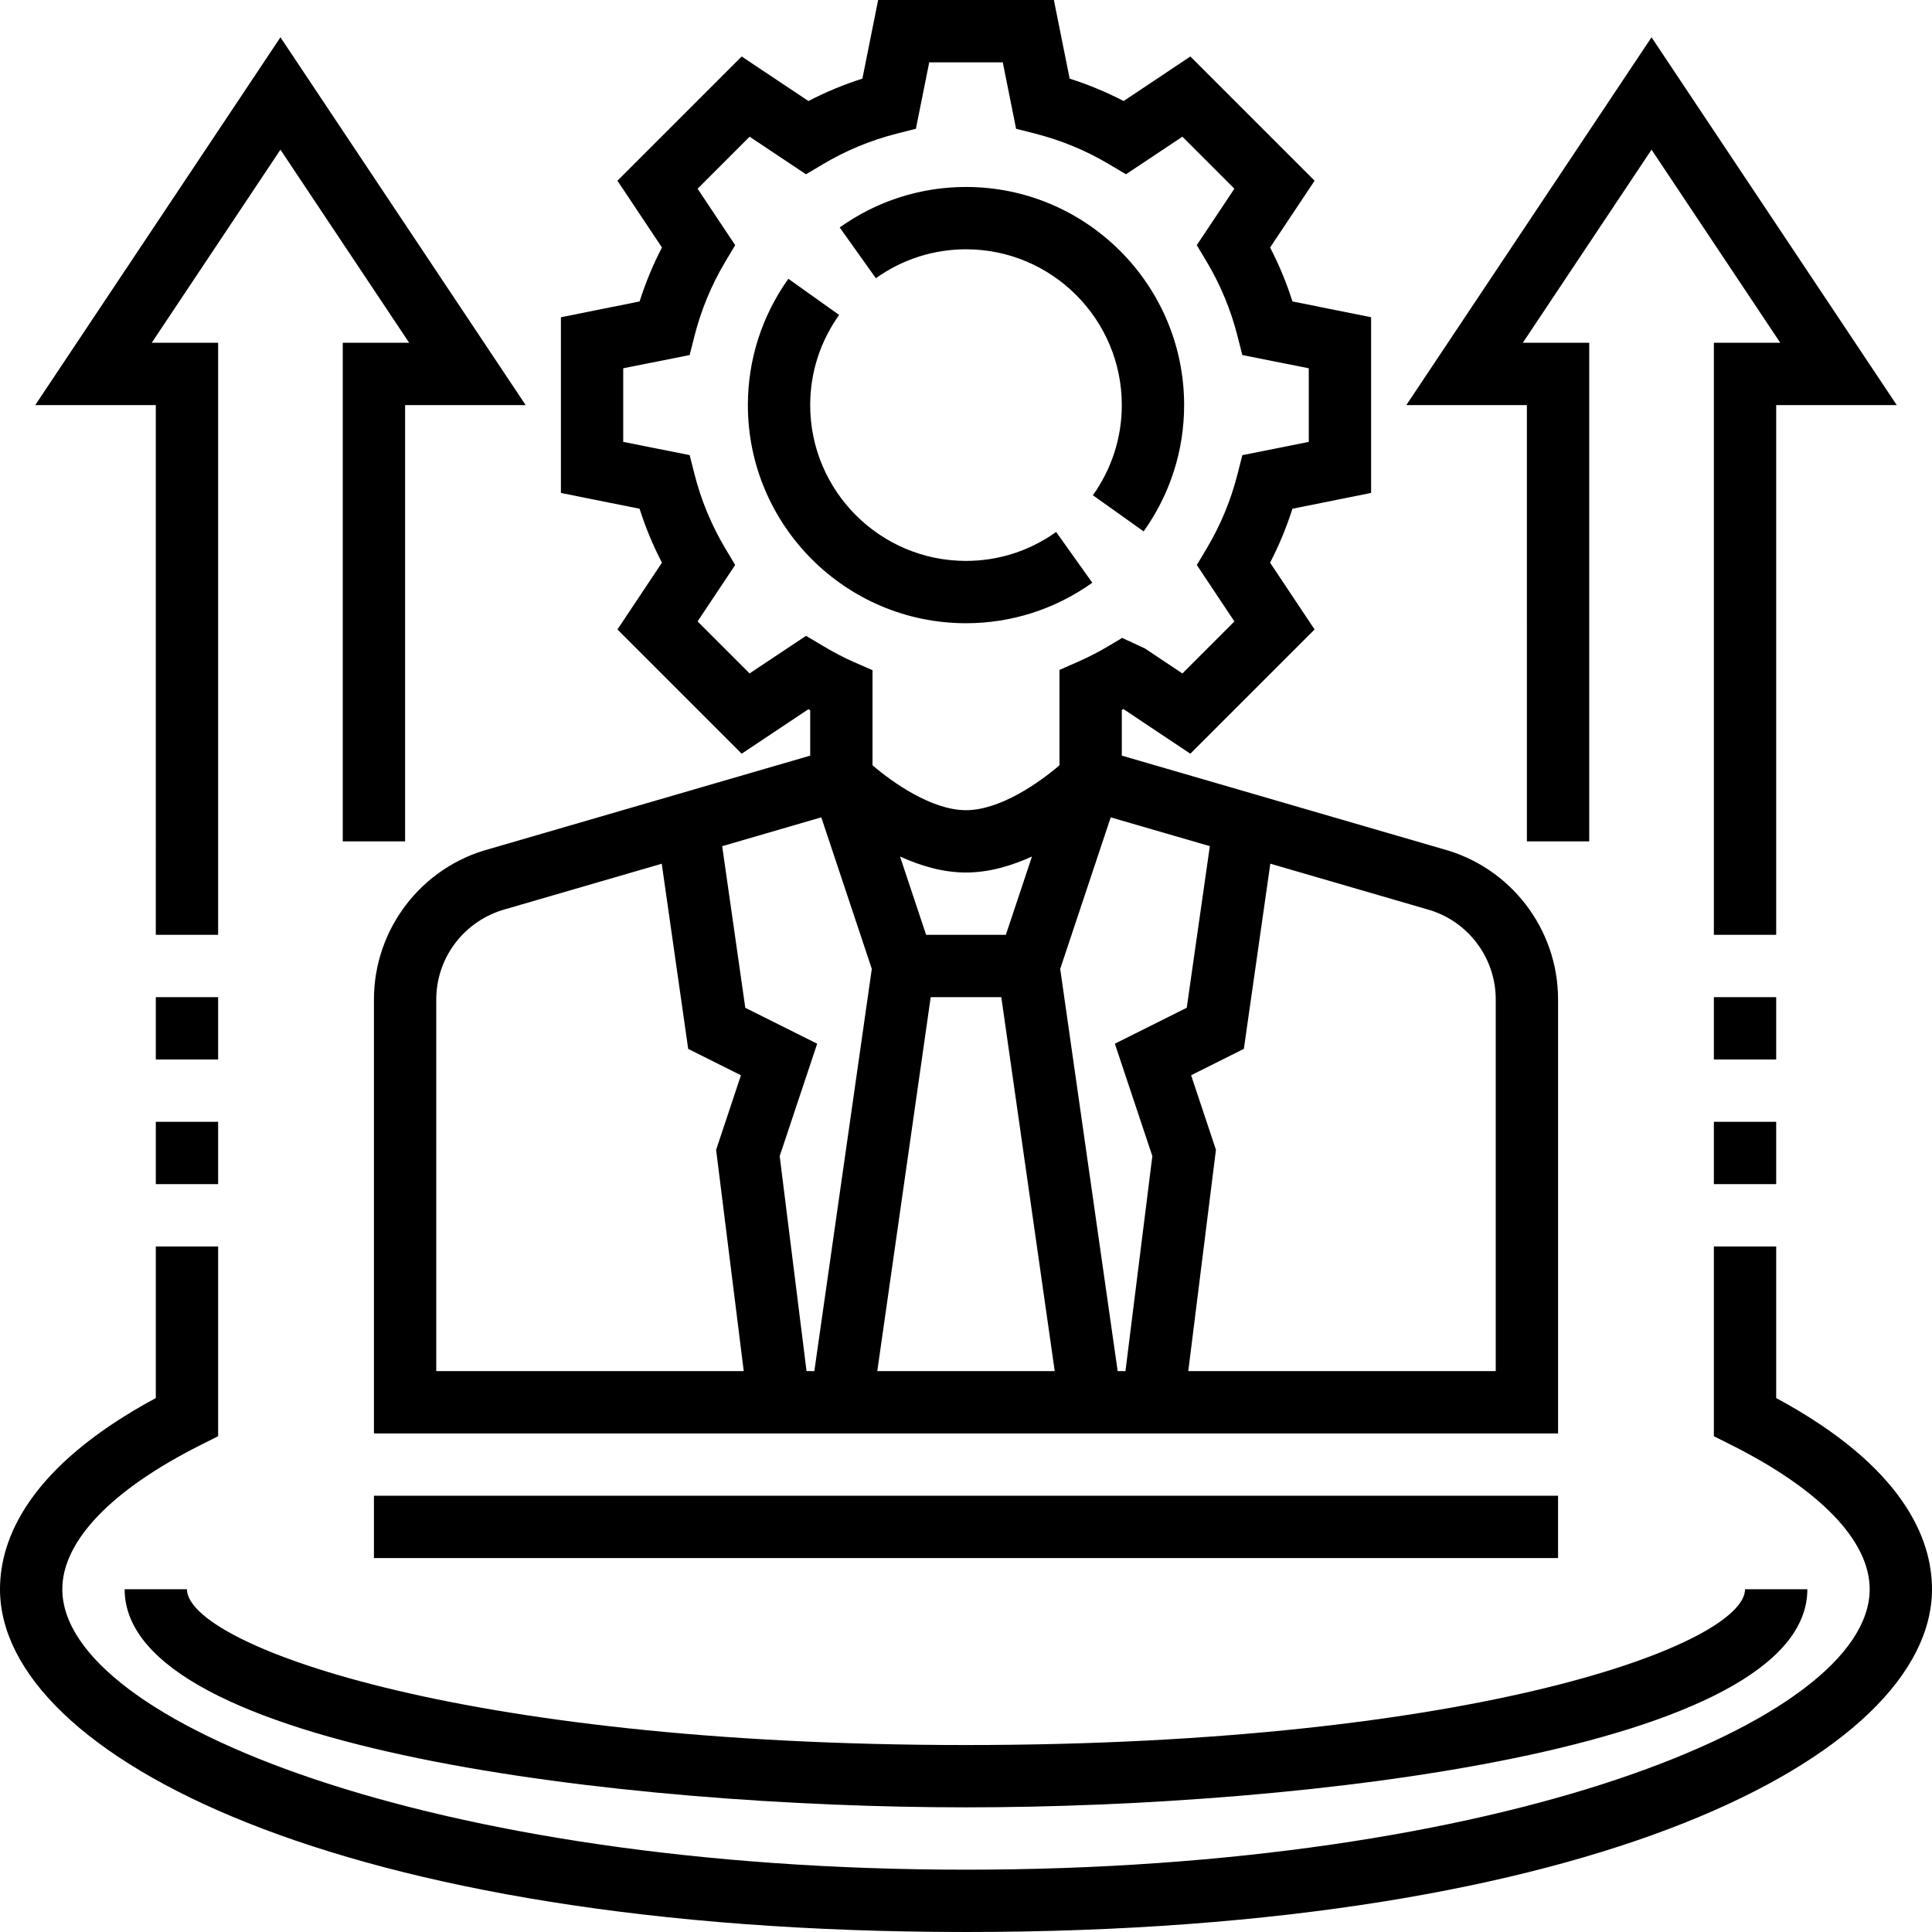 <svg height="496pt" viewBox="0 0 496 496" width="496pt" xmlns="http://www.w3.org/2000/svg"><path d="m248 64c22.055 0 40 17.945 40 40 0 8.32-2.566 16.32-7.426 23.145l13.035 9.281c6.797-9.555 10.391-20.762 10.391-32.426 0-30.871-25.121-56-56-56-11.664 0-22.879 3.594-32.426 10.391l9.281 13.035c6.824-4.859 14.824-7.426 23.145-7.426zm0 0"/><path d="m248 160c11.664 0 22.879-3.594 32.426-10.391l-9.281-13.035c-6.824 4.859-14.824 7.426-23.145 7.426-22.055 0-40-17.945-40-40 0-8.32 2.566-16.32 7.426-23.145l-13.035-9.281c-6.797 9.555-10.391 20.762-10.391 32.426 0 30.871 25.121 56 56 56zm0 0"/><path d="m392 216h16v-128h-17.047l33.047-49.574 33.047 49.574h-17.047v152h16v-136h30.953l-62.953-94.426-62.953 94.426h30.953zm0 0"/><path d="m440 256h16v16h-16zm0 0"/><path d="m440 288h16v16h-16zm0 0"/><path d="m456 358.922v-38.922h-16v48.719l4.406 2.211c22.953 11.52 35.594 24.68 35.594 37.07 0 34.055-95.281 72-232 72s-232-37.945-232-72c0-12.391 12.641-25.551 35.594-37.07l4.406-2.211v-48.719h-16v38.922c-32.922 17.75-40 36.359-40 49.078 0 42.664 86.922 88 248 88s248-45.336 248-88c0-12.719-7.078-31.328-40-49.078zm0 0"/><path d="m40 288h16v16h-16zm0 0"/><path d="m40 256h16v16h-16zm0 0"/><path d="m40 240h16v-152h-17.047l33.047-49.574 33.047 49.574h-17.047v128h16v-112h30.953l-62.953-94.426-62.953 94.426h30.953zm0 0"/><path d="m48 408h-16c0 41.09 129.176 56 216 56s216-14.91 216-56h-16c0 13.961-68.688 40-200 40s-200-26.039-200-40zm0 0"/><path d="m96 384h304v16h-304zm0 0"/><path d="m169.938 144.457-11.426 17.145 31.895 31.895 17.121-11.418c.16.09.32.168.473.25v11.664l-82.312 23.945c-17.48 4.656-29.688 20.559-29.688 38.648v111.414h304v-111.414c0-18.066-12.168-33.938-29.602-38.625l-82.398-23.969v-11.746c.137-.07.273-.141.414-.207l17.18 11.457 31.895-31.895-11.426-17.145c2.305-4.441 4.219-9.074 5.738-13.848l20.199-4.059v-45.109l-20.191-4.051c-1.52-4.781-3.441-9.414-5.738-13.848l11.426-17.145-31.895-31.895-17.137 11.434c-4.441-2.305-9.074-4.227-13.855-5.746l-4.051-20.191h-45.117l-4.043 20.191c-4.781 1.512-9.414 3.441-13.855 5.746l-17.137-11.434-31.895 31.895 11.426 17.145c-2.305 4.441-4.219 9.074-5.738 13.848l-20.199 4.059v45.109l20.191 4.051c1.52 4.773 3.441 9.406 5.746 13.848zm40.91 65.375 12.969 38.902-14.754 103.266h-2l-6.895-55.191 9.625-28.855-18.457-9.227-5.93-41.488zm28.09 46.168h18.125l13.715 96h-45.555zm19.293-16h-20.469l-6.699-20.105c5.203 2.352 10.945 4.105 16.938 4.105s11.734-1.754 16.938-4.105zm-146.23 16.586c0-10.859 7.328-20.402 17.992-23.242l39.895-11.602 6.793 47.539 13.543 6.773-6.375 19.145 7.09 56.801h-78.938zm254.184-23.195c10.488 2.793 17.816 12.336 17.816 23.195v95.414h-78.938l7.105-56.809-6.375-19.145 13.543-6.773 6.793-47.539 39.895 11.602zm-55.582-16.16-5.93 41.488-18.457 9.227 9.625 28.855-6.902 55.199h-2l-14.754-103.258 12.969-38.902zm-150.602-122.68 17.055-3.406 1.242-4.887c1.703-6.707 4.352-13.098 7.863-18.992l2.582-4.328-9.652-14.488 13.352-13.352 14.48 9.645 4.336-2.574c5.902-3.52 12.293-6.168 19-7.871l4.879-1.242 3.422-17.055h18.883l3.414 17.055 4.879 1.242c6.707 1.711 13.098 4.352 19 7.871l4.336 2.574 14.48-9.645 13.352 13.352-9.656 14.488 2.586 4.328c3.512 5.895 6.16 12.285 7.863 18.992l1.242 4.887 17.062 3.406v18.891l-17.055 3.406-1.242 4.887c-1.703 6.707-4.352 13.098-7.863 18.992l-2.582 4.328 9.652 14.488-13.352 13.352-9.648-6.43-5.82-2.695-3.402 2.031c-2.488 1.496-5.145 2.855-7.902 4.078l-4.785 2.105v24.48c-5.207 4.48-15.258 11.535-24 11.535s-18.793-7.055-24-11.535v-24.41l-4.801-2.094c-2.512-1.105-5.109-2.457-7.934-4.145l-4.336-2.578-14.488 9.648-13.352-13.352 9.652-14.488-2.582-4.328c-3.512-5.895-6.16-12.285-7.863-18.992l-1.242-4.887-17.055-3.391zm0 0"/></svg>